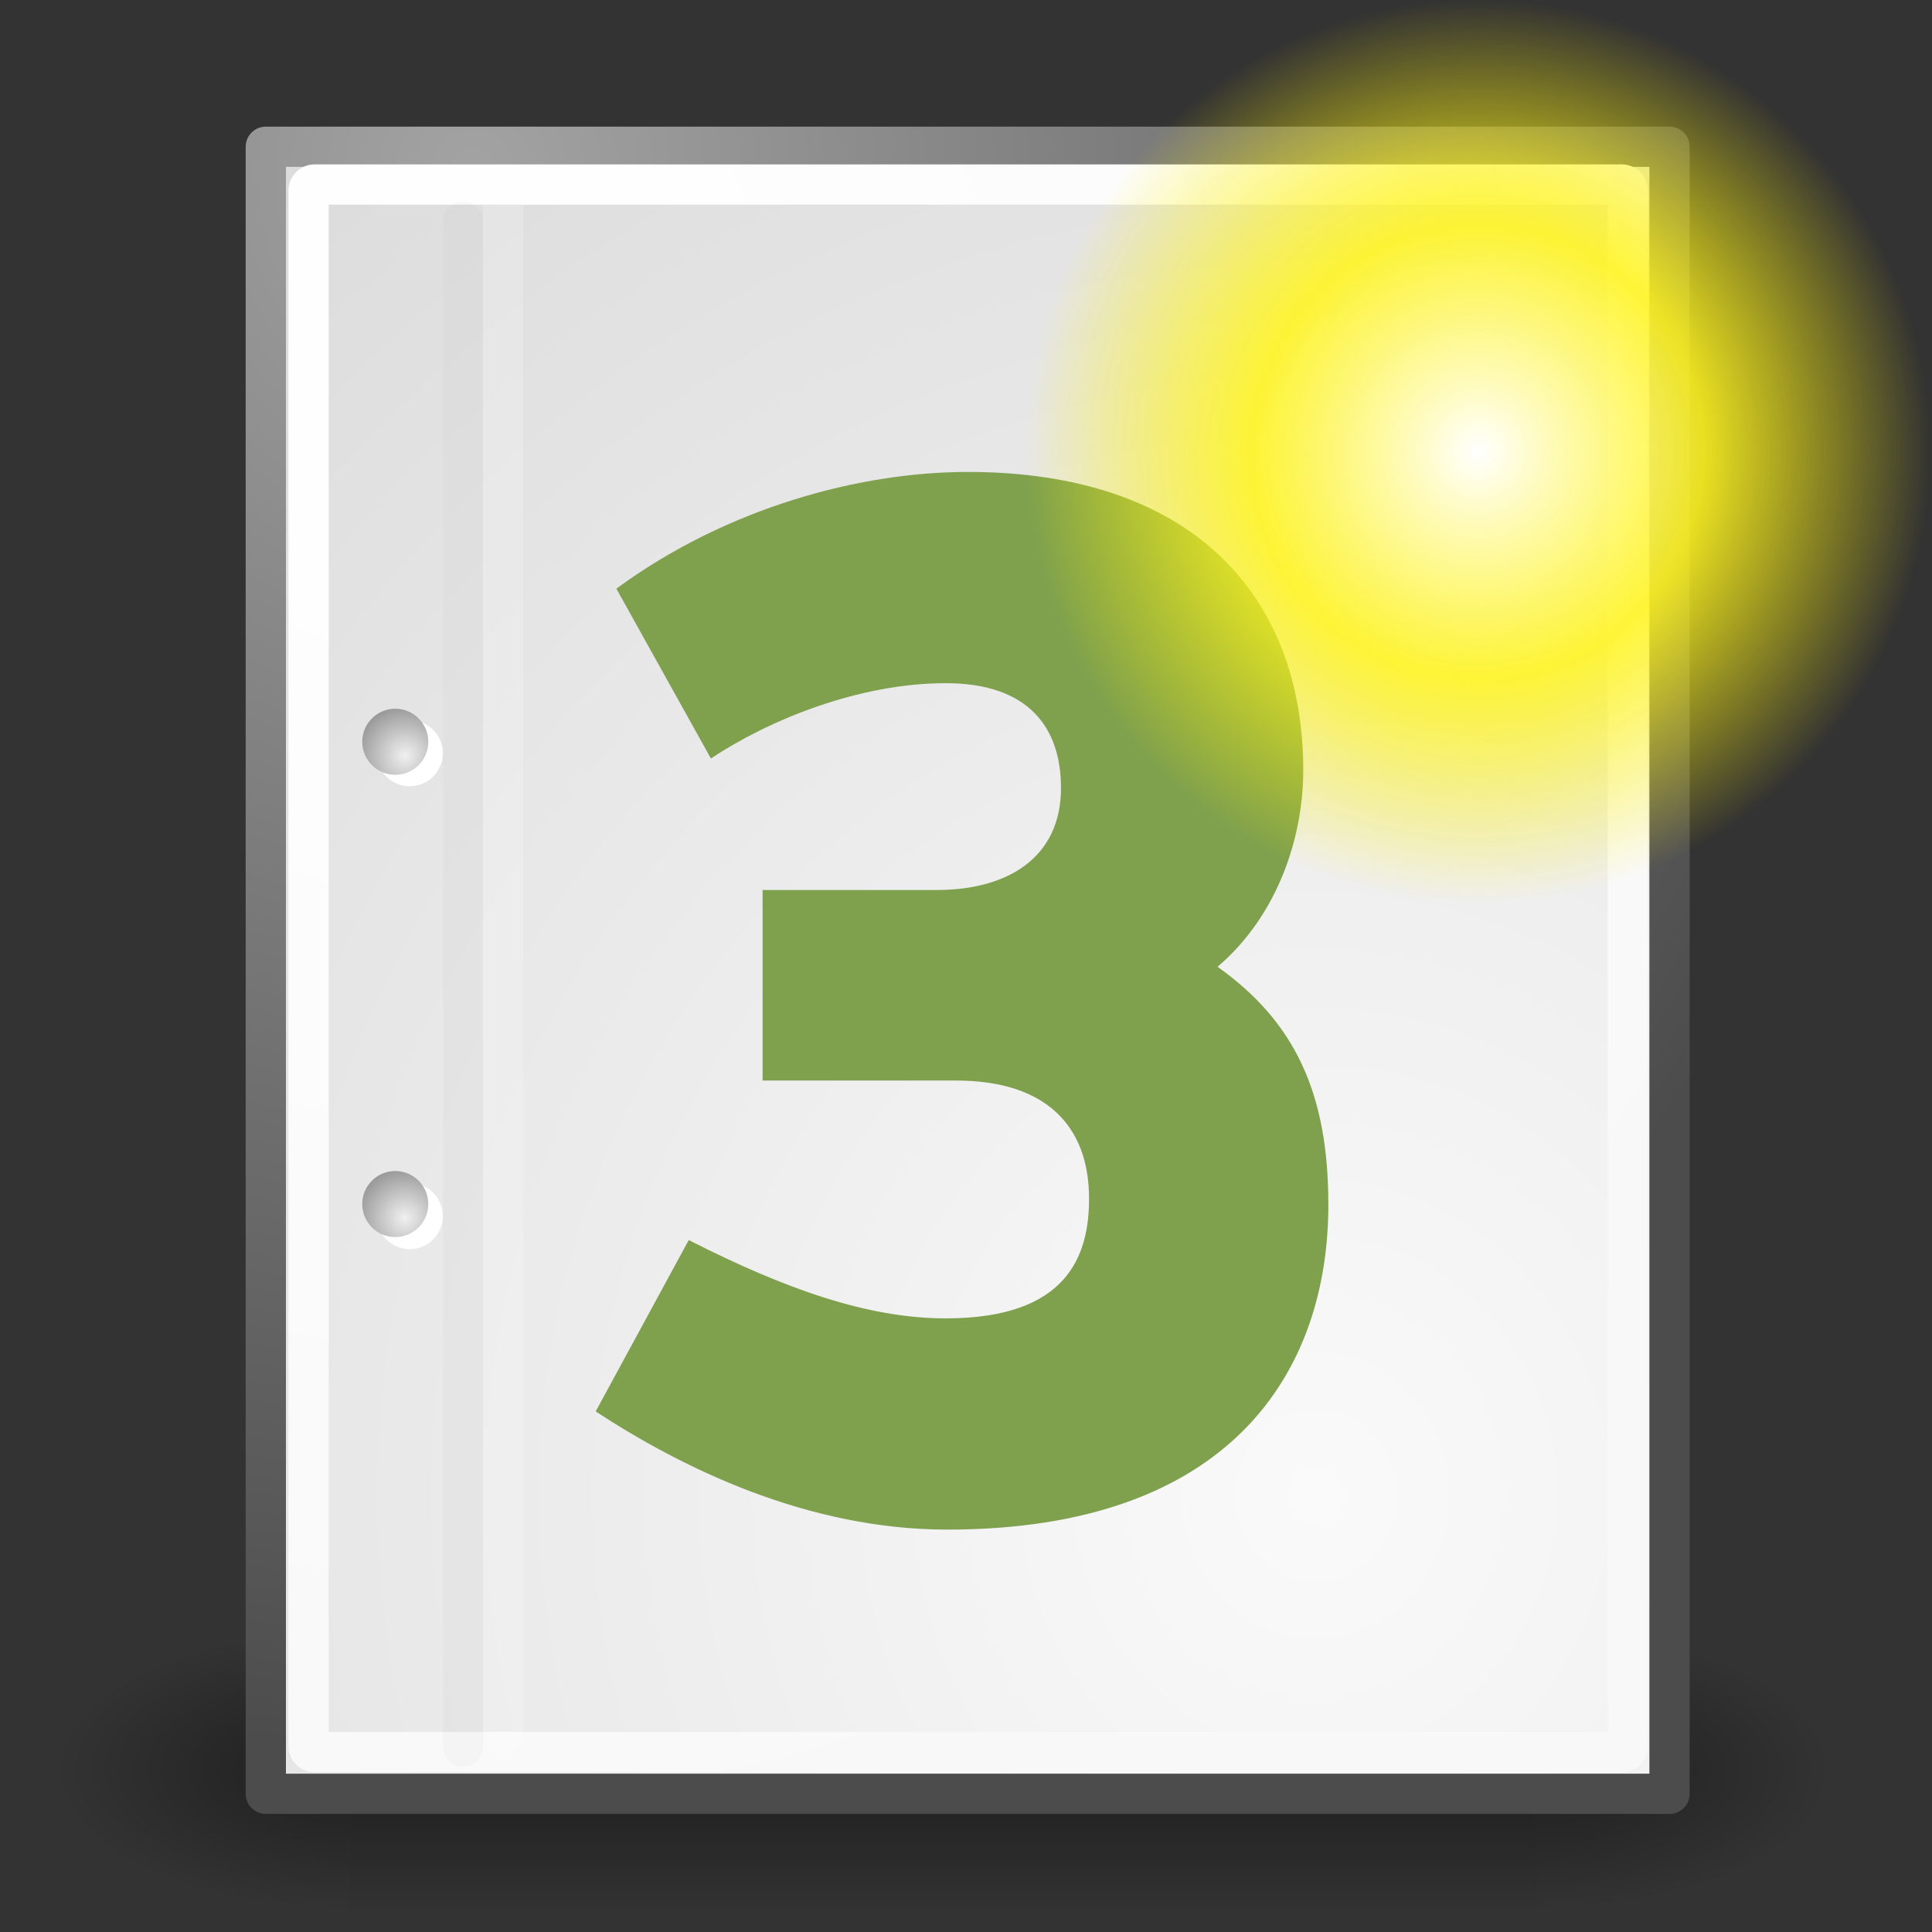 <?xml version="1.0" encoding="UTF-8" standalone="no"?>
<!DOCTYPE svg PUBLIC "-//W3C//DTD SVG 1.1//EN" "http://www.w3.org/Graphics/SVG/1.1/DTD/svg11.dtd">
<svg viewBox="0 0 48 48" version="1.1" xmlns="http://www.w3.org/2000/svg" xmlns:xlink="http://www.w3.org/1999/xlink" xml:space="preserve" xmlns:serif="http://www.serif.com/" style="fill-rule:evenodd;clip-rule:evenodd;stroke-linecap:round;stroke-linejoin:round;">
    <rect x="0" y="0" width="48" height="48" fill="#333333" stroke="none"/>
    <g>
        <g id="g5022" transform="matrix(0.022,0,0,0.015,43.008,42.685)">
            <rect id="rect4173" x="-1559.25" y="-150.697" width="1339.63" height="478.357" style="fill:url(#_Linear1);"/>
            <path id="path5058" d="M-219.619,-150.68L-219.619,327.65C-76.745,328.551 125.781,220.481 125.781,88.454C125.781,-43.572 -33.655,-150.68 -219.619,-150.68Z" style="fill:url(#_Radial2);fill-rule:nonzero;"/>
            <path id="path5018" d="M-1559.25,-150.68L-1559.25,327.65C-1702.13,328.551 -1904.65,220.481 -1904.65,88.454C-1904.65,-43.572 -1745.22,-150.68 -1559.25,-150.68Z" style="fill:url(#_Radial3);fill-rule:nonzero;"/>
        </g>
        <rect id="rect15391" x="6.604" y="3.646" width="34.875" height="40.92" style="fill:url(#_Radial4);stroke:url(#_Radial5);stroke-width:1px;"/>
        <path id="rect15660" d="M40.442,4.733C40.442,4.651 40.375,4.584 40.293,4.584L7.815,4.584C7.733,4.584 7.666,4.651 7.666,4.733L7.666,43.381C7.666,43.464 7.733,43.53 7.815,43.53L40.293,43.53C40.375,43.53 40.442,43.464 40.442,43.381L40.442,4.733Z" style="fill:none;stroke:url(#_Radial6);stroke-width:1px;"/>
        <g id="g2270" transform="matrix(1,0,0,1,0.646,-0.038)">
            <g id="g1440" transform="matrix(0.23,0,0,0.23,4.967,4.245)">
                <path id="path1448" d="M23.428,113.07C23.428,115.043 21.828,116.642 19.855,116.642C17.881,116.642 16.282,115.042 16.282,113.07C16.282,111.096 17.882,109.497 19.855,109.497C21.828,109.497 23.428,111.097 23.428,113.07Z" style="fill:#fff;fill-rule:nonzero;"/>
                <path id="path1456" d="M23.428,63.07C23.428,65.043 21.828,66.643 19.855,66.643C17.881,66.643 16.282,65.043 16.282,63.07C16.282,61.096 17.882,59.497 19.855,59.497C21.828,59.497 23.428,61.097 23.428,63.07Z" style="fill:#fff;fill-rule:nonzero;"/>
            </g>
            <path id="path15570" d="M9.995,29.952C9.995,30.406 9.627,30.773 9.174,30.773C8.721,30.773 8.354,30.405 8.354,29.952C8.354,29.499 8.721,29.132 9.174,29.132C9.627,29.132 9.995,29.499 9.995,29.952Z" style="fill:url(#_Radial7);fill-rule:nonzero;"/>
            <path id="path15577" d="M9.995,18.467C9.995,18.92 9.627,19.288 9.174,19.288C8.721,19.288 8.354,18.92 8.354,18.467C8.354,18.014 8.721,17.646 9.174,17.646C9.627,17.646 9.995,18.014 9.995,18.467Z" style="fill:url(#_Radial8);fill-rule:nonzero;"/>
        </g>
        <path id="path15672" d="M11.506,5.494L11.506,43.401" style="fill:none;stroke:#000;stroke-opacity:0.02;stroke-width:0.99px;stroke-linecap:butt;stroke-linejoin:miter;"/>
        <path id="path15674" d="M12.5,5.021L12.5,43.038" style="fill:none;stroke:#fff;stroke-opacity:0.2;stroke-width:1px;stroke-linecap:butt;stroke-linejoin:miter;"/>
        <g transform="matrix(36.7,0,0,36.7,13.882,37.709)">
            <path d="M0.262,-0.135C0.209,-0.135 0.153,-0.155 0.088,-0.188L0.025,-0.072C0.083,-0.034 0.168,0.008 0.263,0.008C0.455,0.008 0.521,-0.099 0.521,-0.212C0.521,-0.288 0.498,-0.336 0.446,-0.373C0.487,-0.408 0.504,-0.461 0.504,-0.506C0.504,-0.626 0.427,-0.708 0.277,-0.708C0.204,-0.708 0.114,-0.684 0.039,-0.629L0.103,-0.514C0.142,-0.54 0.203,-0.565 0.262,-0.565C0.318,-0.565 0.34,-0.535 0.34,-0.494C0.34,-0.447 0.304,-0.425 0.256,-0.425L0.138,-0.425L0.138,-0.296L0.269,-0.296C0.329,-0.296 0.359,-0.266 0.359,-0.216C0.359,-0.177 0.344,-0.135 0.262,-0.135Z" style="fill:#7fa14d;fill-rule:nonzero;"/>
        </g>
        <g id="path12511" transform="matrix(0.783,0,0,0.783,-6.341,-86.652)">
            <path d="M69.375,125C69.375,132.886 62.886,139.375 55,139.375C47.114,139.375 40.625,132.886 40.625,125C40.625,117.114 47.114,110.625 55,110.625C62.886,110.625 69.375,117.114 69.375,125Z" style="fill:url(#_Radial9);fill-rule:nonzero;"/>
        </g>
    </g>
    <defs>
        <linearGradient id="_Linear1" x1="0" y1="0" x2="1" y2="0" gradientUnits="userSpaceOnUse" gradientTransform="matrix(2.92909e-14,478.357,-478.357,2.92909e-14,-1051.94,-150.697)"><stop offset="0" style="stop-color:#000;stop-opacity:0"/><stop offset="0.5" style="stop-color:#000;stop-opacity:0.4"/><stop offset="1" style="stop-color:#000;stop-opacity:0"/></linearGradient>
        <radialGradient id="_Radial2" cx="0" cy="0" r="1" gradientUnits="userSpaceOnUse" gradientTransform="matrix(325,0,0,230.737,-211.146,85.668)"><stop offset="0" style="stop-color:#000;stop-opacity:0.4"/><stop offset="1" style="stop-color:#000;stop-opacity:0"/></radialGradient>
        <radialGradient id="_Radial3" cx="0" cy="0" r="1" gradientUnits="userSpaceOnUse" gradientTransform="matrix(-325,0,0,230.737,-1567.72,85.668)"><stop offset="0" style="stop-color:#000;stop-opacity:0.4"/><stop offset="1" style="stop-color:#000;stop-opacity:0"/></radialGradient>
        <radialGradient id="_Radial4" cx="0" cy="0" r="1" gradientUnits="userSpaceOnUse" gradientTransform="matrix(83.283,0,0,90.275,32.625,37.207)"><stop offset="0" style="stop-color:#fafafa;stop-opacity:1"/><stop offset="1" style="stop-color:#bbb;stop-opacity:1"/></radialGradient>
        <radialGradient id="_Radial5" cx="0" cy="0" r="1" gradientUnits="userSpaceOnUse" gradientTransform="matrix(36.554,0,0,38.989,11.898,4.526)"><stop offset="0" style="stop-color:#a3a3a3;stop-opacity:1"/><stop offset="1" style="stop-color:#4c4c4c;stop-opacity:1"/></radialGradient>
        <radialGradient id="_Radial6" cx="0" cy="0" r="1" gradientUnits="userSpaceOnUse" gradientTransform="matrix(36.948,0,0,39.409,11.239,8.152)"><stop offset="0" style="stop-color:#fff;stop-opacity:1"/><stop offset="1" style="stop-color:#f8f8f8;stop-opacity:1"/></radialGradient>
        <radialGradient id="_Radial7" cx="0" cy="0" r="1" gradientUnits="userSpaceOnUse" gradientTransform="matrix(1.207,0,0,1.207,9.413,30.297)"><stop offset="0" style="stop-color:#f0f0f0;stop-opacity:1"/><stop offset="1" style="stop-color:#9a9a9a;stop-opacity:1"/></radialGradient>
        <radialGradient id="_Radial8" cx="0" cy="0" r="1" gradientUnits="userSpaceOnUse" gradientTransform="matrix(1.208,0,0,1.208,9.413,18.811)"><stop offset="0" style="stop-color:#f0f0f0;stop-opacity:1"/><stop offset="1" style="stop-color:#9a9a9a;stop-opacity:1"/></radialGradient>
        <radialGradient id="_Radial9" cx="0" cy="0" r="1" gradientUnits="userSpaceOnUse" gradientTransform="matrix(14.375,0,0,14.375,55,125)"><stop offset="0" style="stop-color:#fff;stop-opacity:1"/><stop offset="0.5" style="stop-color:#fff520;stop-opacity:0.89"/><stop offset="1" style="stop-color:#fff300;stop-opacity:0"/></radialGradient>
    </defs>
</svg>
